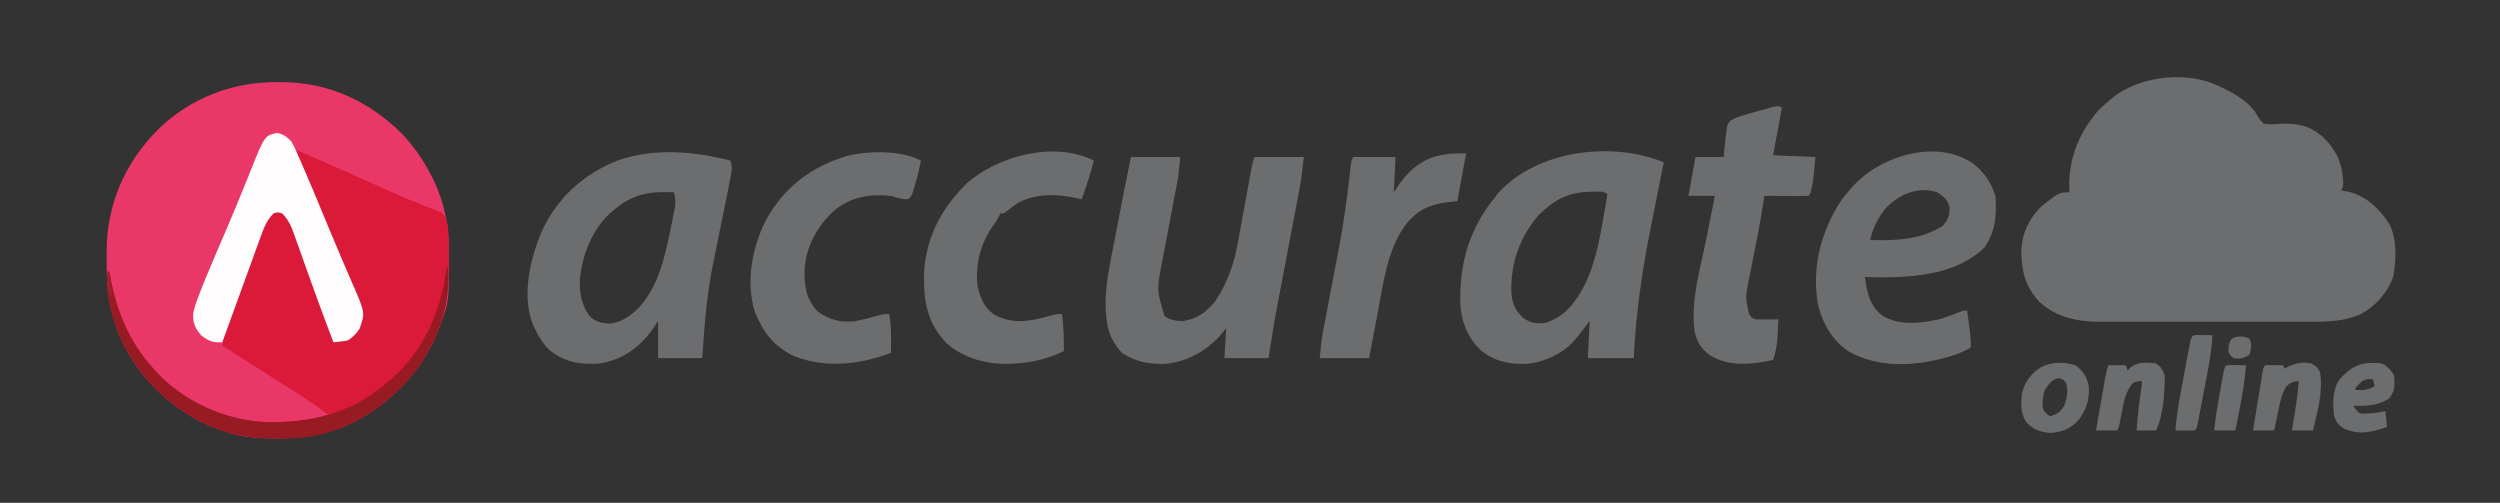 <?xml version="1.0" encoding="UTF-8"?>
<svg version="1.1" xmlns="http://www.w3.org/2000/svg" width="1417" height="285">
<rect width="100%" height="100%" fill="#333333" stroke="none"/>
<path d="M0 0 C1.905 0.011 1.905 0.011 3.848 0.023 C29.65 0.474 52.05 10.944 70.418 29.07 C76.058 35.06 80.69 41.288 84.75 48.438 C85.273 49.349 85.797 50.26 86.336 51.199 C92.879 63.371 96.833 77.217 96.988 91.047 C96.998 91.767 97.008 92.487 97.018 93.229 C97.349 123.703 97.349 123.703 92.75 136.438 C92.503 137.122 92.257 137.807 92.002 138.513 C82.83 163.001 64.985 181.731 41.75 193.438 C28.258 199.542 15.21 201.989 0.438 201.875 C-0.242 201.872 -0.922 201.87 -1.622 201.867 C-12.035 201.804 -21.434 201.078 -31.25 197.438 C-32.303 197.064 -33.356 196.69 -34.441 196.305 C-58.318 187.095 -76.864 169.585 -88.141 146.802 C-94.351 132.666 -96.939 118.685 -96.771 103.281 C-96.75 100.937 -96.771 98.597 -96.797 96.254 C-96.848 69.434 -86.552 45.801 -67.66 26.813 C-49.375 8.977 -25.464 -0.214 0 0 Z " fill="#E93867" transform="translate(157.25,46.562)"/>
<path d="M0 0 C0.935 0.436 1.869 0.871 2.832 1.32 C9.505 4.662 17.202 9.164 21.045 15.806 C22.23 17.822 23.283 19.407 25 21 C28.109 21.767 31.02 21.47 34.188 21.188 C44.027 20.761 50.532 21.939 58.312 28.312 C66.052 35.709 69.677 43.335 70.137 54.246 C70 57 70 57 69 59 C70.299 59.206 71.599 59.413 72.938 59.625 C83.256 61.97 90.754 69.47 96.387 78.133 C100.769 86.958 100.217 98.608 98.41 108.098 C95.482 116.612 88.223 124.679 80.312 128.95 C71.128 133.121 61.528 133.435 51.609 133.388 C50.208 133.392 48.807 133.398 47.406 133.404 C43.638 133.418 39.869 133.413 36.101 133.403 C32.134 133.395 28.168 133.402 24.202 133.407 C17.545 133.413 10.888 133.405 4.23 133.391 C-3.438 133.375 -11.106 133.38 -18.775 133.397 C-25.389 133.41 -32.004 133.412 -38.618 133.404 C-42.555 133.4 -46.493 133.399 -50.43 133.409 C-54.133 133.418 -57.837 133.411 -61.54 133.394 C-63.528 133.388 -65.515 133.397 -67.502 133.407 C-80.444 133.316 -92.208 131.089 -102.035 122.148 C-110.299 113.341 -112.513 103.689 -112.273 91.895 C-111.609 82.438 -107.666 74.692 -101 68 C-90.837 60 -90.837 60 -85 60 C-85.052 59.161 -85.052 59.161 -85.105 58.305 C-85.68 41.277 -79.959 26.773 -69 14 C-66.162 11.09 -63.213 8.487 -60 6 C-59.401 5.531 -58.801 5.062 -58.184 4.578 C-42.548 -6.364 -17.046 -8.617 0 0 Z " fill="#6C6D6F" transform="translate(1258,49)"/>
<path d="M0 0 C10.76 4.624 21.49 9.313 32.18 14.098 C33.378 14.634 33.378 14.634 34.601 15.181 C38.722 17.027 42.84 18.878 46.955 20.738 C54.088 23.955 61.216 27.134 68.484 30.035 C69.562 30.472 70.64 30.909 71.75 31.359 C73.682 32.134 75.625 32.885 77.578 33.605 C78.413 33.943 79.249 34.281 80.109 34.629 C80.821 34.898 81.532 35.167 82.265 35.444 C85.912 38.715 85.94 44.211 86.291 48.835 C86.306 50.145 86.32 51.455 86.336 52.805 C86.349 53.88 86.349 53.88 86.361 54.978 C86.381 57.277 86.381 59.576 86.375 61.875 C86.374 62.66 86.373 63.445 86.372 64.254 C86.329 75.873 85.987 86.96 82 98 C81.753 98.685 81.507 99.37 81.252 100.076 C72.08 124.563 54.235 143.293 31 155 C17.508 161.104 4.46 163.551 -10.312 163.438 C-10.992 163.435 -11.672 163.432 -12.372 163.429 C-22.785 163.366 -32.184 162.641 -42 159 C-43.053 158.626 -44.106 158.252 -45.191 157.867 C-69.694 148.417 -89.132 130.005 -99.875 106.125 C-104.932 94.245 -107.899 81.961 -107 69 C-106.67 69 -106.34 69 -106 69 C-105.841 69.92 -105.683 70.841 -105.52 71.789 C-101.879 91.539 -94.611 109.062 -81 124 C-80.376 124.705 -79.752 125.41 -79.109 126.137 C-64.346 141.924 -41.211 153.049 -19.523 154.123 C-6.475 154.505 5.515 154.162 18 150 C11.315 144.929 4.462 140.327 -2.672 135.924 C-7.658 132.847 -12.59 129.697 -17.5 126.5 C-25.603 121.23 -33.787 116.096 -42 111 C-41.407 104.325 -39.202 98.415 -36.922 92.145 C-36.513 91.007 -36.105 89.868 -35.684 88.696 C-34.82 86.292 -33.952 83.889 -33.082 81.487 C-31.762 77.845 -30.452 74.199 -29.145 70.553 C-28.3 68.208 -27.455 65.864 -26.609 63.52 C-26.223 62.444 -25.836 61.369 -25.438 60.261 C-23.516 54.969 -21.538 49.701 -19.462 44.468 C-19.086 43.513 -18.71 42.559 -18.322 41.575 C-16.886 38.778 -15.39 37.03 -13 35 C-10.562 34.375 -10.562 34.375 -8 35 C-3.193 39.785 -1.23 44.861 0.961 51.199 C1.315 52.189 1.668 53.179 2.033 54.198 C3.159 57.357 4.267 60.522 5.375 63.688 C6.111 65.764 6.848 67.84 7.586 69.916 C8.676 72.983 9.765 76.05 10.847 79.12 C13.467 86.546 16.167 93.94 18.95 101.306 C21 106.786 21 106.786 21 109 C26.908 107.417 31.044 105.944 35 101 C37.487 93.539 35.79 87.192 32.695 80.227 C32.344 79.401 31.993 78.575 31.631 77.724 C30.477 75.018 29.301 72.322 28.125 69.625 C27.316 67.736 26.509 65.847 25.704 63.957 C24.016 60.001 22.321 56.049 20.619 52.099 C16.722 43.041 12.895 33.954 9.079 24.862 C7.888 22.03 6.689 19.202 5.489 16.374 C4.76 14.645 4.032 12.916 3.305 11.188 C2.968 10.399 2.631 9.61 2.285 8.798 C0 3.341 0 3.341 0 0 Z " fill="#DB1A39" transform="translate(168,85)"/>
<path d="M0 0 C1.299 3.695 0.724 6.466 -0.048 10.259 C-0.302 11.528 -0.556 12.798 -0.817 14.106 C-0.957 14.782 -1.097 15.459 -1.241 16.157 C-1.682 18.294 -2.112 20.433 -2.54 22.573 C-3.3 26.362 -4.069 30.15 -4.841 33.937 C-6.068 39.954 -7.286 45.973 -8.493 51.994 C-8.912 54.073 -9.339 56.15 -9.766 58.227 C-12.574 72.061 -14.123 85.923 -15.125 100 C-15.414 103.96 -15.703 107.92 -16 112 C-24.25 112 -32.5 112 -41 112 C-41 105.07 -41 98.14 -41 91 C-42.114 92.65 -43.227 94.3 -44.375 96 C-51.904 106.299 -61.301 112.929 -74 115 C-85.109 115.817 -94.277 114.381 -102.961 107.078 C-106.497 103.475 -108.843 99.542 -111 95 C-111.34 94.287 -111.681 93.574 -112.031 92.84 C-118.393 76.141 -113.468 55.267 -106.66 39.539 C-97.918 20.904 -83.083 7.575 -64 0 C-43.525 -7.283 -20.706 -5.289 0 0 Z M-66 28 C-66.876 28.717 -66.876 28.717 -67.77 29.449 C-78.436 39.008 -84.004 53.587 -85.34 67.555 C-85.569 75.476 -84.497 81.171 -80.125 87.875 C-76.682 91.318 -74.047 91.878 -69.25 92.438 C-62.572 92.236 -57.17 88.314 -52.375 83.938 C-40.414 71.063 -37.031 54.001 -33.625 37.375 C-33.485 36.704 -33.346 36.034 -33.202 35.343 C-32.803 33.405 -32.421 31.464 -32.039 29.523 C-31.814 28.388 -31.59 27.253 -31.358 26.083 C-31.008 23.066 -31.213 20.913 -32 18 C-45.709 17.388 -55.263 18.748 -66 28 Z " fill="#6C6D6F" transform="translate(414,91)"/>
<path d="M0 0 C-0.156 0.779 -0.312 1.559 -0.473 2.362 C-1.97 9.842 -3.456 17.324 -4.93 24.808 C-5.687 28.653 -6.448 32.496 -7.219 36.338 C-12.193 61.133 -15.839 85.693 -17 111 C-25.58 111 -34.16 111 -43 111 C-42.67 104.07 -42.34 97.14 -42 90 C-43.011 91.341 -44.021 92.681 -45.062 94.062 C-46.366 95.715 -47.679 97.361 -49 99 C-49.505 99.63 -50.011 100.261 -50.531 100.91 C-57.303 108.494 -67.889 113.425 -77.945 114.238 C-88.048 114.474 -95.924 112.857 -103.875 106.375 C-111.154 99.383 -114.91 89.873 -115.336 79.848 C-115.708 56.445 -110.07 37.275 -95 19 C-94.225 18.054 -94.225 18.054 -93.434 17.09 C-71.532 -7.008 -29.167 -12.037 0 0 Z M-71 30 C-81.837 42.837 -86.909 57.414 -86.352 74.086 C-85.779 80.459 -84.131 84.021 -79.375 88.438 C-75.233 91.163 -71.902 91.694 -67 91 C-55.936 87.411 -49.872 79.346 -44.75 69.375 C-37.77 54.985 -35.601 39.322 -32.855 23.695 C-32.666 22.623 -32.477 21.551 -32.282 20.446 C-32.189 19.639 -32.096 18.832 -32 18 C-34.051 15.949 -38.131 16.711 -40.938 16.688 C-53.748 16.699 -61.789 20.987 -71 30 Z " fill="#6C6D6F" transform="translate(943,92)"/>
<path d="M0 0 C9.24 0 18.48 0 28 0 C26.876 11.242 26.876 11.242 25.877 16.421 C25.657 17.576 25.436 18.732 25.21 19.922 C24.974 21.139 24.739 22.356 24.496 23.609 C24.125 25.573 23.754 27.536 23.384 29.5 C22.48 34.288 21.569 39.074 20.645 43.858 C20.124 46.556 19.61 49.255 19.104 51.956 C18.63 54.48 18.147 57.002 17.651 59.522 C14.627 75.2 14.627 75.2 19 90 C22.096 92.403 25.562 93.014 29.43 92.977 C37.428 91.855 43.027 87.804 47.941 81.516 C55.04 70.906 58.652 59.73 60.859 47.246 C61.218 45.316 61.576 43.387 61.935 41.457 C62.426 38.794 62.905 36.129 63.384 33.464 C64.116 29.412 64.865 25.362 65.612 21.312 C66.192 18.167 66.769 15.022 67.338 11.875 C67.542 10.753 67.746 9.631 67.956 8.474 C68.134 7.487 68.312 6.499 68.496 5.482 C69 3 69 3 70 0 C79.24 0 88.48 0 98 0 C97.365 6.348 96.671 12.414 95.465 18.636 C95.238 19.836 95.238 19.836 95.007 21.061 C94.511 23.675 94.009 26.289 93.508 28.902 C93.157 30.748 92.807 32.594 92.457 34.44 C91.538 39.288 90.615 44.135 89.689 48.982 C88.215 56.704 86.745 64.427 85.281 72.151 C84.774 74.816 84.264 77.48 83.754 80.144 C81.609 91.4 79.738 102.674 78 114 C69.75 114 61.5 114 53 114 C53.33 108.39 53.66 102.78 54 97 C53.051 98.176 52.102 99.351 51.125 100.562 C42.823 110 31.663 116.218 19.055 117.238 C10.013 117.449 2.745 116.029 -4.938 111.125 C-13.112 102.702 -14.322 93.454 -14.345 82.153 C-14.171 71.2 -11.925 60.588 -9.812 49.875 C-9.397 47.702 -8.983 45.529 -8.571 43.356 C-7.403 37.233 -6.205 31.116 -5 25 C-4.694 23.436 -4.388 21.873 -4.083 20.309 C-2.757 13.532 -1.389 6.765 0 0 Z " fill="#6C6D6F" transform="translate(641,89)"/>
<path d="M0 0 C6.294 5.281 9.604 10.236 12.195 18.012 C12.965 29.125 12.388 37.782 6.008 47.262 C-9.262 62.192 -32.728 64.293 -53.117 64.199 C-56.015 64.162 -58.908 64.096 -61.805 64.012 C-60.481 72.987 -59.177 80.187 -51.805 86.012 C-41.983 91.757 -30.509 90.236 -19.805 88.012 C-15.967 86.885 -12.259 85.491 -8.535 84.035 C-5.805 83.012 -5.805 83.012 -3.805 83.012 C-3.467 85.574 -3.135 88.136 -2.805 90.699 C-2.709 91.42 -2.614 92.142 -2.516 92.885 C-2.038 96.622 -1.685 100.235 -1.805 104.012 C-6.998 107.041 -12.069 108.764 -17.867 110.199 C-18.539 110.366 -19.212 110.532 -19.904 110.704 C-36.778 114.72 -54.917 114.94 -70.492 106.504 C-80.206 100.236 -85.823 90.429 -88.425 79.27 C-91.973 58.152 -86.632 37.956 -75.012 20.285 C-73.364 18.091 -71.648 16.043 -69.805 14.012 C-69.201 13.329 -68.598 12.645 -67.977 11.941 C-52.12 -5.011 -20.481 -14.519 0 0 Z M-50.805 26.012 C-54.661 31.342 -57.406 36.579 -58.805 43.012 C-44.761 43.558 -29.884 42.875 -17.805 35.074 C-14.48 31.646 -13.805 29.272 -13.805 24.512 C-15.15 19.804 -16.8 18.735 -20.805 16.012 C-32.115 12.242 -43.223 17.454 -50.805 26.012 Z " fill="#6C6D6F" transform="translate(1118.805,92.988)"/>
<path d="M0 0 C-1.65 8.91 -3.3 17.82 -5 27 C2.92 27.33 10.84 27.66 19 28 C17.866 40.469 17.866 40.469 17 44.625 C16.835 45.442 16.67 46.26 16.5 47.102 C16 49 16 49 15 50 C13.146 50.087 11.289 50.107 9.434 50.098 C8.309 50.094 7.184 50.091 6.025 50.088 C4.841 50.08 3.657 50.071 2.438 50.062 C1.25 50.058 0.062 50.053 -1.162 50.049 C-4.108 50.037 -7.054 50.021 -10 50 C-10.097 50.692 -10.193 51.384 -10.292 52.097 C-11.324 59.153 -12.573 66.143 -13.945 73.141 C-14.121 74.04 -14.297 74.939 -14.478 75.865 C-15.21 79.608 -15.946 83.351 -16.692 87.091 C-17.242 89.856 -17.782 92.623 -18.32 95.391 C-18.489 96.222 -18.658 97.054 -18.832 97.91 C-20.72 107.612 -20.72 107.612 -18.625 117 C-17.149 119.097 -17.149 119.097 -15 120 C-12.793 120.071 -10.583 120.084 -8.375 120.062 C-6.592 120.049 -6.592 120.049 -4.773 120.035 C-3.401 120.018 -3.401 120.018 -2 120 C-2.115 122.522 -2.242 125.042 -2.375 127.562 C-2.406 128.267 -2.437 128.971 -2.469 129.697 C-2.73 134.413 -3.547 138.504 -5 143 C-17.182 145.639 -29.708 147.041 -40.812 140.375 C-45.983 136.63 -48.154 132.814 -49.523 126.641 C-51.844 109.62 -46.206 91.008 -42.875 74.438 C-42.402 72.058 -41.929 69.679 -41.457 67.299 C-40.312 61.531 -39.158 55.765 -38 50 C-42.95 50 -47.9 50 -53 50 C-51.68 42.74 -50.36 35.48 -49 28 C-43.72 28 -38.44 28 -33 28 C-32.814 25.834 -32.814 25.834 -32.625 23.625 C-32.425 21.749 -32.216 19.874 -32 18 C-31.901 17.081 -31.801 16.162 -31.699 15.215 C-31.572 14.34 -31.444 13.464 -31.312 12.562 C-31.206 11.759 -31.099 10.956 -30.988 10.129 C-29.434 6.78 -27.414 6.337 -24 5 C-20.278 3.806 -16.525 2.763 -12.75 1.75 C-11.745 1.469 -10.739 1.188 -9.703 0.898 C-8.744 0.638 -7.785 0.378 -6.797 0.109 C-5.924 -0.128 -5.051 -0.366 -4.151 -0.61 C-2 -1 -2 -1 0 0 Z " fill="#6C6D6F" transform="translate(1010,61)"/>
<path d="M0 0 C-1.05 5.249 -2.318 10.377 -3.875 15.5 C-4.182 16.521 -4.489 17.542 -4.805 18.594 C-6 21 -6 21 -7.695 21.969 C-11.002 22.014 -13.835 20.928 -17 20 C-29.109 18.863 -39.619 20.474 -49.164 28.324 C-58.88 37.192 -65.135 48.698 -66 62 C-66.079 71.549 -65.041 78.867 -58.25 85.812 C-51.435 90.4 -45.201 92.016 -37 91 C-32.77 90.125 -28.606 89.015 -24.441 87.875 C-21 87 -21 87 -18 87 C-17.168 92.039 -16.892 96.813 -16.938 101.938 C-16.942 102.621 -16.947 103.305 -16.951 104.01 C-16.963 105.673 -16.981 107.337 -17 109 C-34.674 115.668 -53.947 117.903 -71.898 110.863 C-83.48 105.351 -89.625 97.194 -94.238 85.457 C-99.42 68.743 -95.642 49.263 -88 34 C-77.456 14.835 -61.926 3.248 -41.238 -2.809 C-28.658 -5.602 -11.748 -5.874 0 0 Z " fill="#6C6D6F" transform="translate(522,91)"/>
<path d="M0 0 C-1.917 7.509 -4.24 14.758 -7 22 C-7.822 21.783 -7.822 21.783 -8.66 21.562 C-20.246 18.85 -32.251 18.334 -43 24 C-45.253 25.514 -47.364 27.083 -49.441 28.828 C-51 30 -51 30 -53 30 C-53.271 30.576 -53.541 31.152 -53.82 31.746 C-55.01 34.02 -56.375 35.983 -57.875 38.062 C-64.503 47.883 -67.121 59.249 -66 71 C-64.439 77.474 -62.435 82.859 -57 87 C-46.755 92.854 -37.386 91.405 -26.446 88.423 C-25.785 88.242 -25.123 88.061 -24.441 87.875 C-21 87 -21 87 -18 87 C-17.252 94.026 -16.862 100.934 -17 108 C-25.77 112.271 -34.287 114.326 -44 115 C-44.882 115.066 -45.763 115.131 -46.672 115.199 C-59.694 115.71 -72.942 112.553 -83 104 C-93.893 93.034 -96.303 81.243 -96.315 66.361 C-96.007 45.108 -87.046 27.696 -72 12.875 C-54.074 -2.85 -22.346 -11.173 0 0 Z " fill="#6C6D6F" transform="translate(620,91)"/>
<path d="M0 0 C3.727 0.872 5.18 2.005 7.938 4.688 C9.681 7.564 10.985 10.601 12.312 13.688 C12.942 15.11 12.942 15.11 13.583 16.562 C18.544 27.885 23.272 39.312 27.984 50.74 C28.304 51.515 28.624 52.291 28.953 53.09 C29.275 53.871 29.597 54.652 29.929 55.456 C31.967 60.385 34.046 65.295 36.158 70.193 C37.567 73.463 38.965 76.738 40.362 80.014 C41.03 81.572 41.704 83.127 42.384 84.68 C49.969 102.019 49.969 102.019 46.75 111 C44.689 114.056 43.107 115.786 39.938 117.688 C37.28 118.191 34.633 118.409 31.938 118.688 C30.767 115.606 29.601 112.522 28.438 109.438 C27.861 107.911 27.861 107.911 27.273 106.354 C24.418 98.751 21.651 91.12 18.918 83.473 C17.845 80.482 16.772 77.492 15.699 74.502 C14.984 72.504 14.273 70.505 13.565 68.505 C12.556 65.652 11.535 62.804 10.512 59.957 C10.211 59.096 9.91 58.236 9.6 57.349 C7.964 52.835 6.377 49.174 2.938 45.688 C0.438 44.854 0.438 44.854 -2.062 45.688 C-6.234 49.901 -7.857 54.786 -9.812 60.25 C-10.358 61.737 -10.358 61.737 -10.914 63.254 C-12.028 66.301 -13.133 69.351 -14.235 72.402 C-15.884 76.957 -17.547 81.507 -19.207 86.059 C-23.17 96.931 -27.119 107.808 -31.062 118.688 C-36.447 118.882 -38.837 118.178 -43.062 114.688 C-46.451 110.854 -47.824 107.634 -47.573 102.455 C-46.934 98.991 -45.784 95.812 -44.52 92.539 C-44.254 91.844 -43.989 91.148 -43.716 90.432 C-40.405 81.842 -36.762 73.393 -33.125 64.938 C-31.617 61.424 -30.112 57.91 -28.609 54.395 C-28.042 53.067 -28.042 53.067 -27.462 51.713 C-24.859 45.606 -22.325 39.475 -19.828 33.324 C-19.155 31.675 -18.482 30.025 -17.808 28.376 C-16.849 26.026 -15.895 23.675 -14.955 21.317 C-7.092 1.592 -7.092 1.592 0 0 Z " fill="#FEFCFD" transform="translate(157.062,75.312)"/>
<path d="M0 0 C-1.65 8.91 -3.3 17.82 -5 27 C-7.145 27.247 -9.29 27.495 -11.5 27.75 C-21.39 29.194 -27.634 32.222 -34 40 C-44.899 54.692 -47.017 73.957 -50.312 91.438 C-50.771 93.826 -51.23 96.215 -51.689 98.604 C-52.805 104.4 -53.902 110.2 -55 116 C-64.24 116 -73.48 116 -83 116 C-82.411 110.114 -81.861 104.68 -80.757 98.947 C-80.576 97.998 -80.576 97.998 -80.391 97.029 C-80.132 95.671 -79.872 94.314 -79.609 92.957 C-79.187 90.772 -78.772 88.587 -78.358 86.401 C-77.182 80.189 -75.997 73.979 -74.801 67.772 C-73.923 63.212 -73.056 58.65 -72.199 54.086 C-71.988 52.963 -71.988 52.963 -71.773 51.818 C-69.417 39.167 -67.624 26.488 -66.17 13.703 C-66.027 12.454 -65.884 11.204 -65.738 9.917 C-65.618 8.818 -65.498 7.719 -65.375 6.587 C-65 4 -65 4 -64 2 C-56.08 2 -48.16 2 -40 2 C-40.33 8.6 -40.66 15.2 -41 22 C-39.866 20.329 -38.731 18.659 -37.562 16.938 C-27.525 3.214 -16.654 -0.653 0 0 Z " fill="#6C6D6F" transform="translate(831,87)"/>
<path d="M0 0 C0.33 0 0.66 0 1 0 C2.496 23.518 -6.57 46.04 -21.922 63.645 C-37.841 81.31 -59.615 94.326 -83.696 96.303 C-87.573 96.437 -91.433 96.467 -95.312 96.438 C-95.992 96.435 -96.672 96.432 -97.372 96.429 C-107.785 96.366 -117.184 95.641 -127 92 C-128.58 91.439 -128.58 91.439 -130.191 90.867 C-154.694 81.417 -174.132 63.005 -184.875 39.125 C-189.932 27.245 -192.899 14.961 -192 2 C-191.67 2 -191.34 2 -191 2 C-190.841 2.92 -190.683 3.841 -190.52 4.789 C-186.879 24.539 -179.611 42.062 -166 57 C-165.376 57.705 -164.752 58.41 -164.109 59.137 C-148.529 75.797 -124.689 86.384 -101.953 87.238 C-76.92 87.733 -54.607 82.393 -35 66 C-34.165 65.326 -33.329 64.652 -32.469 63.957 C-13.201 47.633 -2.842 24.77 0 0 Z " fill="#981B24" transform="translate(253,152)"/>
<path d="M0 0 C4.429 3.241 6.606 6.744 7.5 12.125 C7.978 19.419 5.931 25.62 1.375 31.312 C-3.195 36.065 -7.967 37.922 -14.5 38.25 C-20.114 37.715 -23.934 36.497 -27.812 32.312 C-31.322 27.048 -30.972 22.08 -30.438 15.875 C-28.766 9.218 -25.222 4.543 -19.438 0.875 C-13.202 -2.11 -6.526 -2.136 0 0 Z M-17.438 13.875 C-18.669 17.568 -19.032 21.035 -18.438 24.875 C-16.604 27.38 -16.604 27.38 -14.438 28.875 C-10.46 27.585 -8.675 26.395 -6.438 22.875 C-4.857 18.333 -3.933 14.357 -5.5 9.75 C-7.302 7.713 -7.302 7.713 -9.812 7.188 C-13.759 8.221 -15.139 10.619 -17.438 13.875 Z " fill="#6C6D6F" transform="translate(1176.438,207.125)"/>
<path d="M0 0 C3.062 1.625 3.062 1.625 5 5 C6.747 16.103 3.564 27.261 1 38 C-2.96 38 -6.92 38 -11 38 C-10.795 36.817 -10.59 35.633 -10.379 34.414 C-8.988 26.288 -7.663 18.225 -7 10 C-10.123 10.26 -11.672 10.698 -14 12.844 C-16.881 17.391 -17.686 22.081 -18.75 27.312 C-18.97 28.339 -19.191 29.366 -19.418 30.424 C-19.958 32.947 -20.481 35.473 -21 38 C-24.96 38 -28.92 38 -33 38 C-32.169 32.891 -31.333 27.782 -30.491 22.674 C-30.206 20.935 -29.922 19.196 -29.639 17.456 C-29.233 14.961 -28.822 12.467 -28.41 9.973 C-28.221 8.799 -28.221 8.799 -28.028 7.602 C-27.114 2.114 -27.114 2.114 -26 1 C-24.314 0.928 -22.625 0.916 -20.938 0.938 C-20.018 0.947 -19.099 0.956 -18.152 0.965 C-17.442 0.976 -16.732 0.988 -16 1 C-15.67 1.66 -15.34 2.32 -15 3 C-14.196 2.505 -13.391 2.01 -12.562 1.5 C-8.164 -0.352 -4.701 -0.847 0 0 Z " fill="#6C6D6F" transform="translate(1310,206)"/>
<path d="M0 0 C3.098 2.191 3.804 3.411 5 7 C4.944 16.297 4.258 29.484 0 38 C-3.63 38 -7.26 38 -11 38 C-10.43 30.215 -9.569 22.554 -8.402 14.836 C-7.953 12.147 -7.953 12.147 -8 10 C-10.372 10.038 -10.372 10.038 -13 11 C-17.042 15.856 -18.082 20.621 -19.188 26.75 C-19.512 28.454 -19.839 30.157 -20.168 31.859 C-20.305 32.607 -20.442 33.354 -20.583 34.124 C-21 36 -21 36 -22 38 C-25.96 38 -29.92 38 -34 38 C-33.167 33.212 -32.33 28.425 -31.491 23.638 C-31.206 22.01 -30.922 20.381 -30.639 18.753 C-30.231 16.412 -29.821 14.071 -29.41 11.73 C-29.284 11.002 -29.158 10.274 -29.028 9.524 C-28.511 6.59 -27.944 3.831 -27 1 C-23.7 1 -20.4 1 -17 1 C-16.67 1.99 -16.34 2.98 -16 4 C-15.567 3.526 -15.134 3.051 -14.688 2.562 C-10.781 -1.055 -5.001 -0.607 0 0 Z " fill="#6C6D6F" transform="translate(1222,206)"/>
<path d="M0 0 C3.232 1.622 5.362 3.723 7 7 C7.344 12.253 7.577 15.826 4 20 C-2.587 24.009 -8.516 24.147 -16 24 C-14.828 26.079 -14.828 26.079 -13 28 C-10.664 28.521 -10.664 28.521 -8.125 28.312 C-6.802 28.26 -6.802 28.26 -5.453 28.207 C-2.908 27.992 -0.471 27.659 2 27 C2.33 29.97 2.66 32.94 3 36 C-5.409 38.895 -12.73 40.711 -21.234 37.012 C-24.575 35.097 -25.538 33.595 -27 30 C-27.809 23.044 -28.119 15.918 -24.41 9.75 C-17.555 1.243 -10.852 -1.317 0 0 Z M-15 14 C-15 14.33 -15 14.66 -15 15 C-9.203 15.244 -9.203 15.244 -4 13 C-4.33 11.68 -4.66 10.36 -5 9 C-10.065 8.276 -11.801 10.252 -15 14 Z " fill="#6C6D6F" transform="translate(1350,206)"/>
<path d="M0 0 C2.832 0.033 5.664 0.065 8.496 0.098 C8.019 10.152 5.965 19.96 4.058 29.817 C3.491 32.749 2.934 35.683 2.379 38.617 C2.023 40.478 1.666 42.339 1.309 44.199 C1.142 45.078 0.975 45.957 0.803 46.863 C-0.389 52.982 -0.389 52.982 -1.504 54.098 C-3.357 54.17 -5.212 54.181 -7.066 54.16 C-8.078 54.151 -9.09 54.142 -10.133 54.133 C-10.915 54.121 -11.698 54.11 -12.504 54.098 C-11.92 47.232 -10.965 40.519 -9.691 33.75 C-9.518 32.812 -9.344 31.874 -9.165 30.908 C-8.8 28.947 -8.434 26.987 -8.065 25.027 C-7.5 22.013 -6.943 18.998 -6.387 15.982 C-6.03 14.072 -5.674 12.161 -5.316 10.25 C-5.15 9.346 -4.983 8.442 -4.811 7.51 C-3.415 0.133 -3.415 0.133 0 0 Z " fill="#6C6D6F" transform="translate(1245.504,189.902)"/>
<path d="M0 0 C2.832 0.033 5.664 0.065 8.496 0.098 C7.936 8.472 6.582 16.562 4.934 24.785 C4.7 25.976 4.466 27.166 4.225 28.393 C3.653 31.295 3.075 34.197 2.496 37.098 C-1.464 37.098 -5.424 37.098 -9.504 37.098 C-8.769 29.343 -7.433 21.752 -6.004 14.098 C-5.778 12.859 -5.553 11.62 -5.32 10.344 C-5.102 9.169 -4.885 7.995 -4.66 6.785 C-4.462 5.717 -4.264 4.648 -4.061 3.547 C-3.284 0.128 -3.284 0.128 0 0 Z " fill="#6C6D6F" transform="translate(1264.504,206.902)"/>
<path d="M0 0 C3.562 0.312 3.562 0.312 5.562 1.375 C7.196 4.54 6.415 6.963 5.562 10.312 C2.092 12.626 0.644 12.823 -3.438 12.312 C-5.375 10.688 -5.375 10.688 -6.438 8.312 C-6.124 3.083 -5.611 0.51 0 0 Z " fill="#6C6D6F" transform="translate(1269.438,190.688)"/>
<path d="M0 0 C0.33 0 0.66 0 1 0 C1.66 4.62 2.32 9.24 3 14 C2.34 14 1.68 14 1 14 C-0.382 11.235 -0.095 8.954 -0.062 5.875 C-0.053 4.779 -0.044 3.684 -0.035 2.555 C-0.024 1.712 -0.012 0.869 0 0 Z " fill="#A11E2C" transform="translate(61,154)"/>
</svg>
